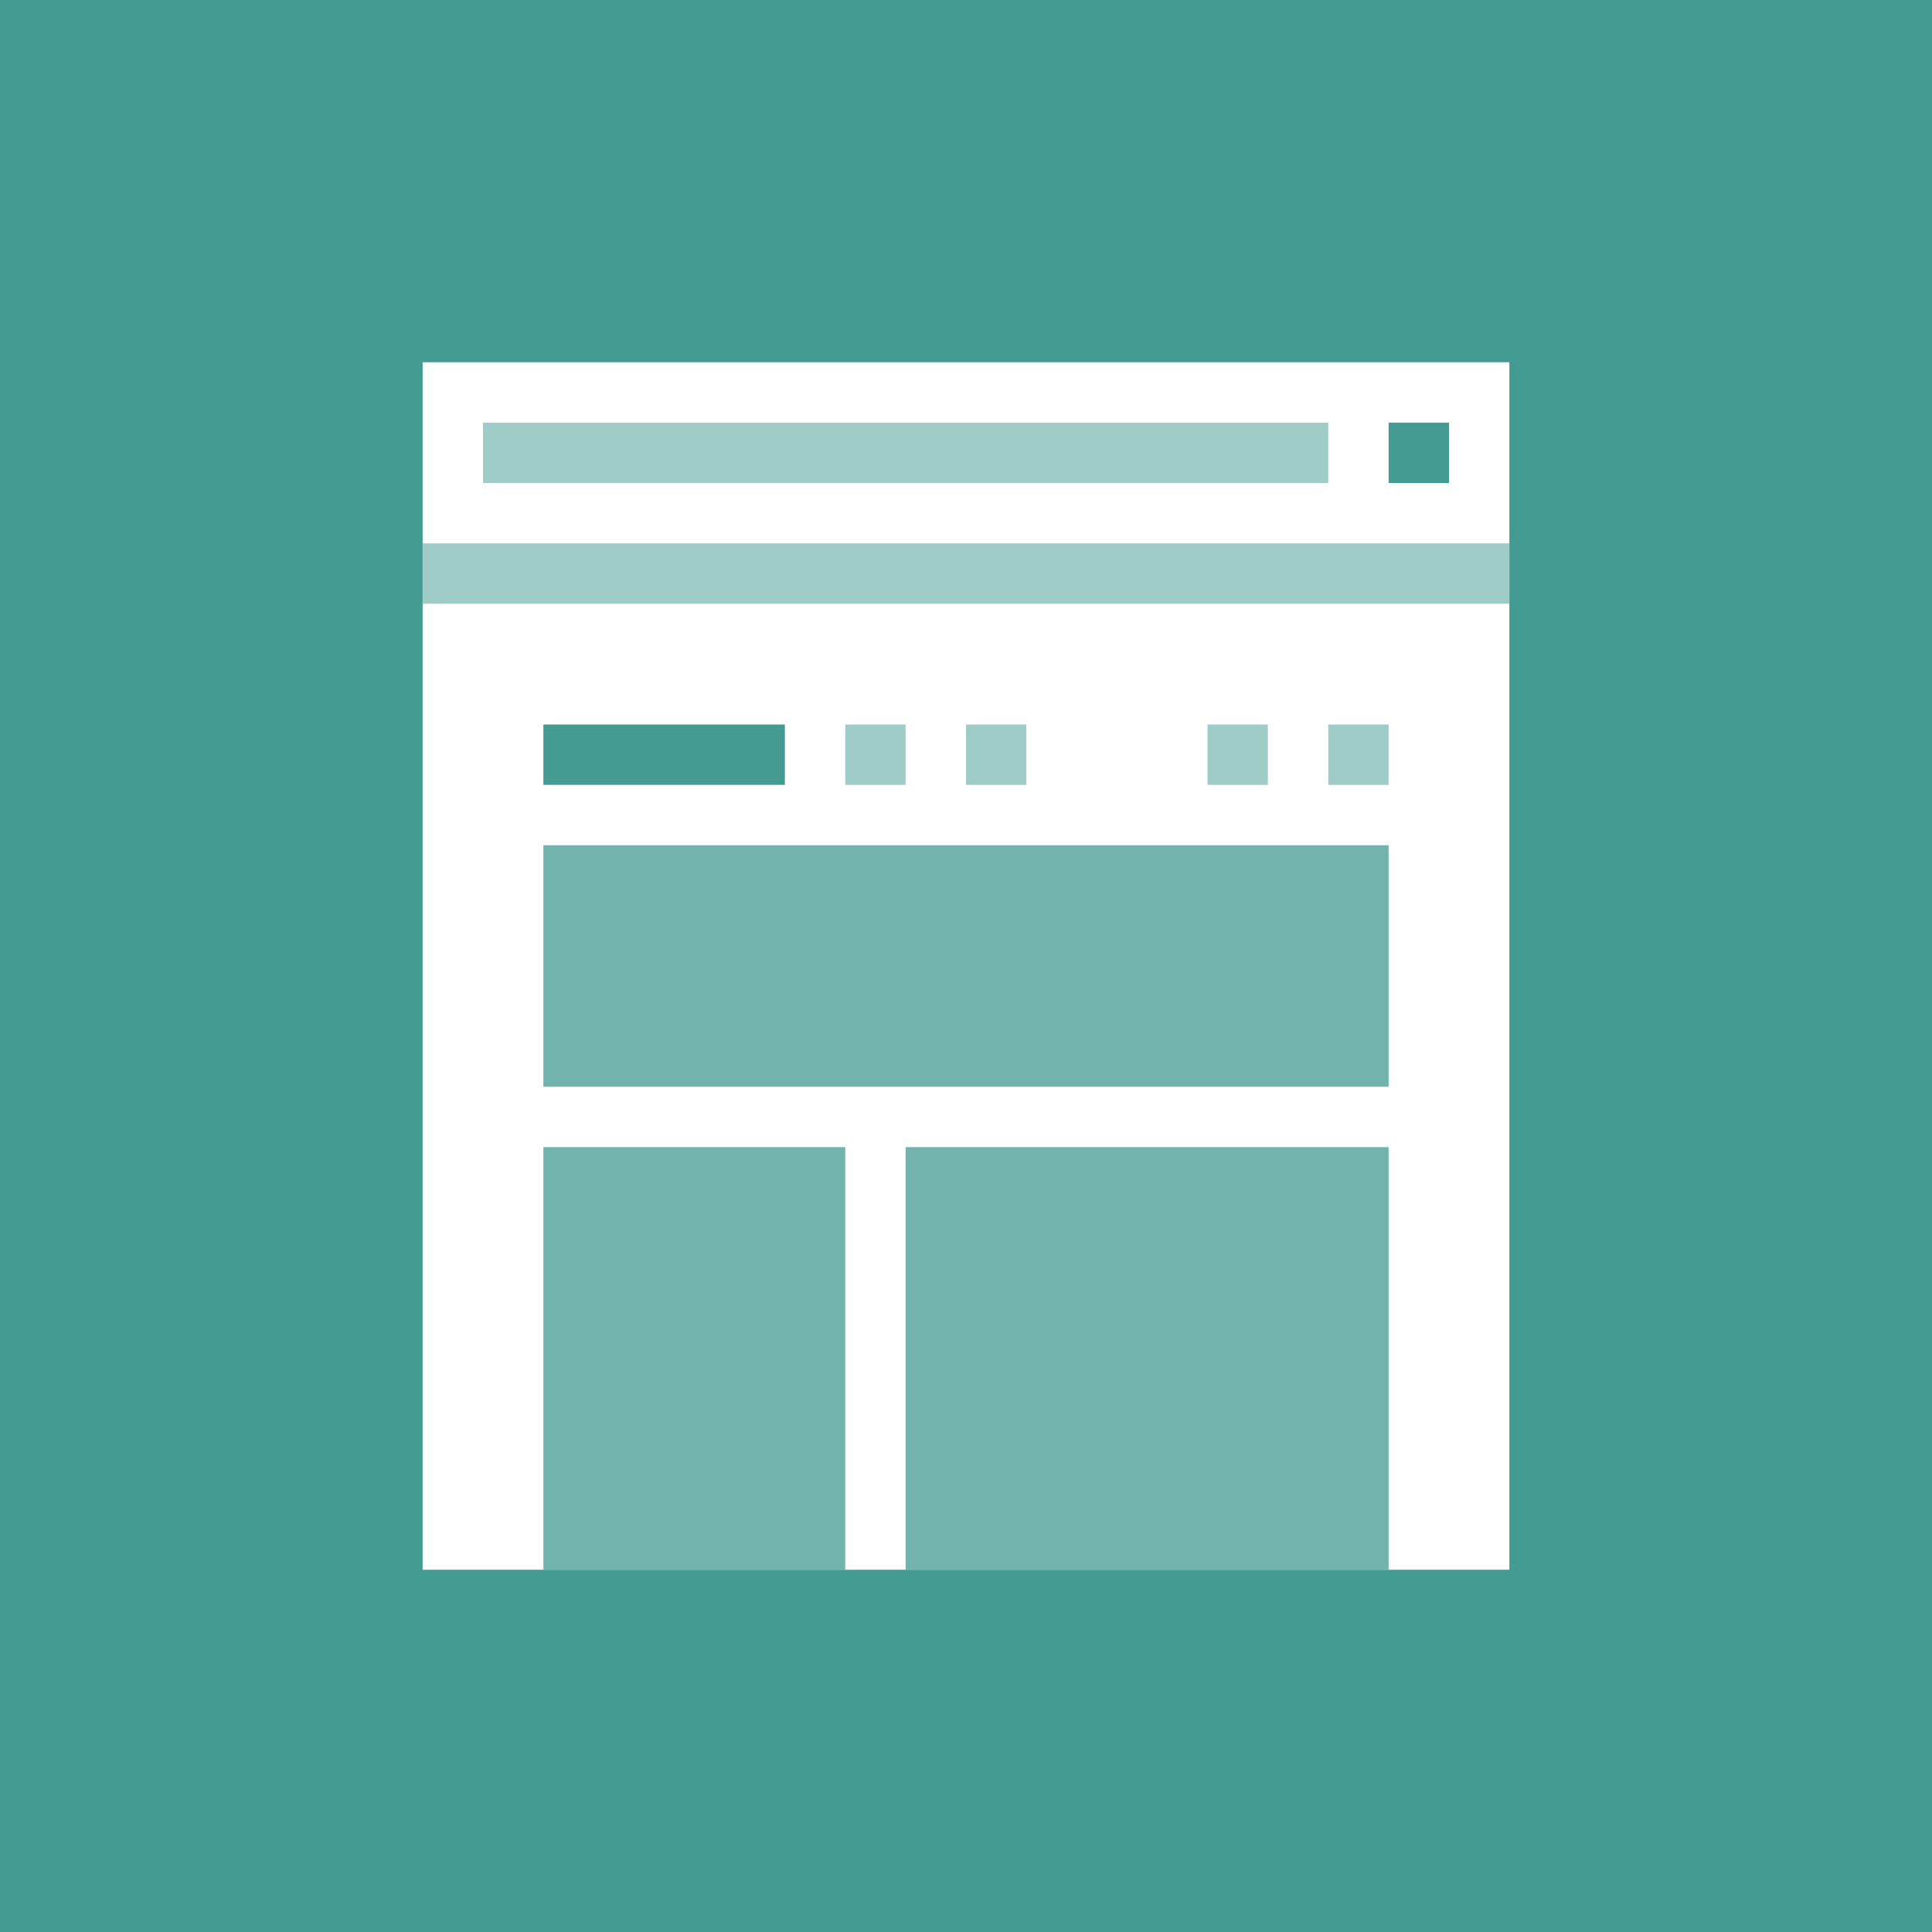 <?xml version="1.0" encoding="utf-8"?>
<!-- Generator: Adobe Illustrator 24.0.2, SVG Export Plug-In . SVG Version: 6.00 Build 0)  -->
<svg version="1.1" xmlns="http://www.w3.org/2000/svg" xmlns:xlink="http://www.w3.org/1999/xlink" x="0px" y="0px"
	 viewBox="0 0 64 64" enable-background="new 0 0 64 64">
<rect fill="#439B92" width="64" height="64"/>
<rect x="14" y="12" fill="#FFFFFF" width="36" height="40"/>
<rect x="16" y="14" opacity="0.5" fill="#439B92" width="28" height="2"/>
<rect x="46" y="14" fill="#439B92" width="2" height="2"/>
<rect x="14" y="18" opacity="0.5" fill="#439B92" width="36" height="2"/>
<rect x="18" y="28" opacity="0.75" fill="#439B92" width="28" height="8"/>
<rect x="18" y="38" opacity="0.75" fill="#439B92" width="10" height="14"/>
<rect x="30" y="38" opacity="0.75" fill="#439B92" width="16" height="14"/>
<rect x="18" y="24" fill="#439B92" width="8" height="2"/>
<rect x="28" y="24" opacity="0.5" fill="#439B92" width="2" height="2"/>
<rect x="32" y="24" opacity="0.5" fill="#439B92" width="2" height="2"/>
<rect x="40" y="24" opacity="0.5" fill="#439B92" width="2" height="2"/>
<rect x="44" y="24" opacity="0.5" fill="#439B92" width="2" height="2"/>
</svg>
